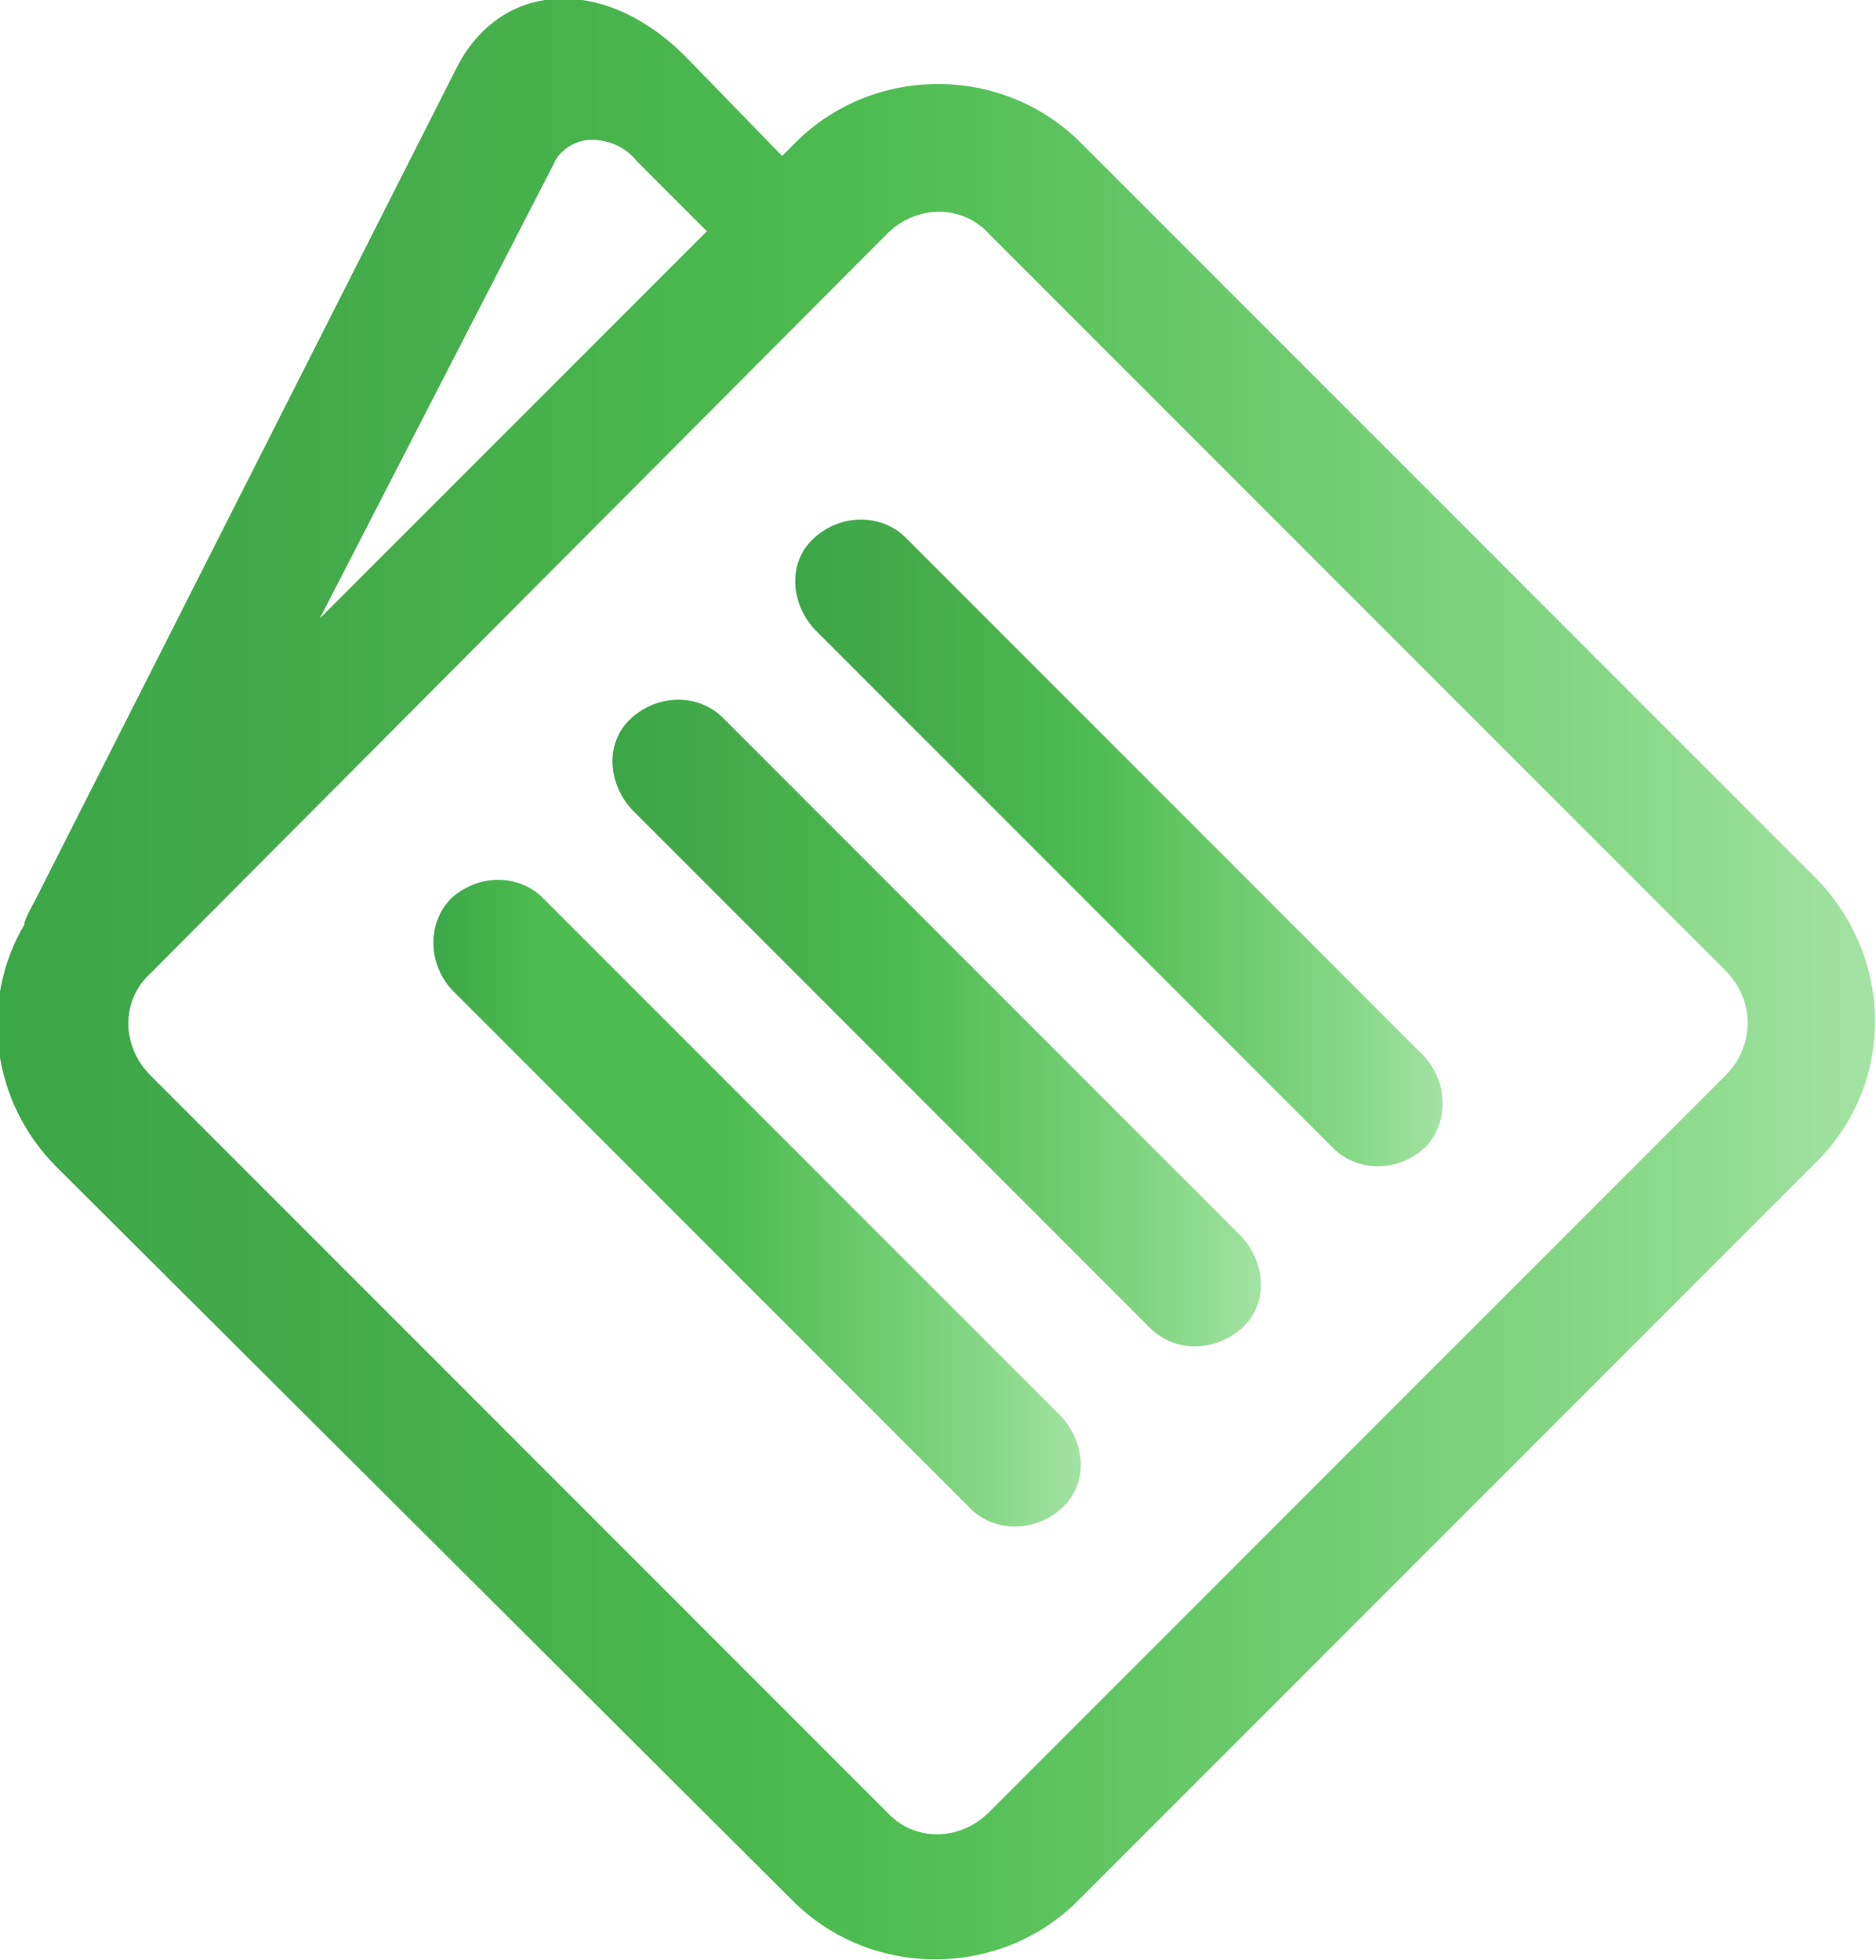 <?xml version="1.0" encoding="utf-8"?>
<!-- Generator: Adobe Illustrator 25.1.0, SVG Export Plug-In . SVG Version: 6.00 Build 0)  -->
<svg version="1.1" id="Слой_1" xmlns="http://www.w3.org/2000/svg" xmlns:xlink="http://www.w3.org/1999/xlink" x="0px" y="0px"
	 viewBox="0 0 69.8 72.9" style="enable-background:new 0 0 69.8 72.9;" xml:space="preserve">
<style type="text/css">
	.st0{fill:url(#SVGID_1_);}
	.st1{fill:url(#SVGID_2_);}
	.st2{fill:url(#SVGID_3_);}
	.st3{fill:url(#SVGID_4_);}
</style>
<g id="Слой_2_1_">
	<g id="Layer_1">
		
			<linearGradient id="SVGID_1_" gradientUnits="userSpaceOnUse" x1="-2.930826e-02" y1="37.531" x2="69.808" y2="37.531" gradientTransform="matrix(1 0 0 -1 0 74)">
			<stop  offset="0" style="stop-color:#3CA747"/>
			<stop  offset="0.16" style="stop-color:#43AA4A"/>
			<stop  offset="0.46" style="stop-color:#4DBC50"/>
			<stop  offset="0.86" style="stop-color:#87D887"/>
			<stop  offset="1" style="stop-color:#A3E2A3"/>
		</linearGradient>
		<path class="st0" d="M67.6,32.7L40.2,5.3c-2.9-2.9-7.7-2.9-10.6,0l-0.5,0.5l-3.5-3.6c-3-3.1-6.9-3-8.6,0.3l-15.7,31
			c-0.1,0.2-0.4,0.7-0.4,0.9l0,0c-1.7,2.9-1.2,6.6,1.2,9l27.4,27.3c2.9,2.9,7.7,2.9,10.6,0l27.4-27.4C70.5,40.4,70.5,35.7,67.6,32.7
			z M20.6,6.1c0.2-0.5,0.8-0.9,1.4-0.9c0.7,0,1.3,0.3,1.7,0.8l2.6,2.6l0,0L11.9,23L20.6,6.1z M64.2,40L36.8,67.4
			c-1.1,1.1-2.8,1.1-3.8,0L5.6,40c-1.1-1.1-1.1-2.8,0-3.8L33,8.7c1.1-1.1,2.8-1.1,3.8,0l27.4,27.4C65.3,37.2,65.3,38.9,64.2,40
			C64.3,40,64.3,40,64.2,40z"/>
		
			<linearGradient id="SVGID_2_" gradientUnits="userSpaceOnUse" x1="29.57" y1="42.67" x2="53.666" y2="42.67" gradientTransform="matrix(1 0 0 -1 0 74)">
			<stop  offset="0" style="stop-color:#3CA747"/>
			<stop  offset="0.16" style="stop-color:#43AA4A"/>
			<stop  offset="0.46" style="stop-color:#4DBC50"/>
			<stop  offset="0.86" style="stop-color:#87D887"/>
			<stop  offset="1" style="stop-color:#A3E2A3"/>
		</linearGradient>
		<path class="st1" d="M33.7,20c-0.9-0.9-2.4-0.9-3.4,0s-0.9,2.4,0,3.4l19.3,19.3c0.9,0.9,2.4,0.9,3.4,0c0,0,0,0,0,0
			c0.9-0.9,0.9-2.4,0-3.4L33.7,20z"/>
		
			<linearGradient id="SVGID_3_" gradientUnits="userSpaceOnUse" x1="22.86" y1="35.965" x2="46.95" y2="35.965" gradientTransform="matrix(1 0 0 -1 0 74)">
			<stop  offset="0" style="stop-color:#3CA747"/>
			<stop  offset="0.16" style="stop-color:#43AA4A"/>
			<stop  offset="0.46" style="stop-color:#4DBC50"/>
			<stop  offset="0.86" style="stop-color:#87D887"/>
			<stop  offset="1" style="stop-color:#A3E2A3"/>
		</linearGradient>
		<path class="st2" d="M26.9,26.7c-0.9-0.9-2.4-0.9-3.4,0s-0.9,2.4,0,3.4l0,0l19.3,19.3c0.9,0.9,2.4,0.9,3.4,0s0.9-2.4,0-3.4l0,0
			L26.9,26.7z"/>
		
			<linearGradient id="SVGID_4_" gradientUnits="userSpaceOnUse" x1="16.14" y1="29.25" x2="40.23" y2="29.25" gradientTransform="matrix(1 0 0 -1 0 74)">
			<stop  offset="0" style="stop-color:#3CA747"/>
			<stop  offset="0.16" style="stop-color:#4DBC50"/>
			<stop  offset="0.46" style="stop-color:#4DBC50"/>
			<stop  offset="0.86" style="stop-color:#87D887"/>
			<stop  offset="1" style="stop-color:#A3E2A3"/>
		</linearGradient>
		<path class="st3" d="M20.2,33.4c-0.9-0.9-2.4-0.9-3.4,0c-0.9,0.9-0.9,2.4,0,3.4l19.3,19.3c0.9,0.9,2.4,0.9,3.4,0s0.9-2.4,0-3.4
			L20.2,33.4z"/>
	</g>
</g>
</svg>
